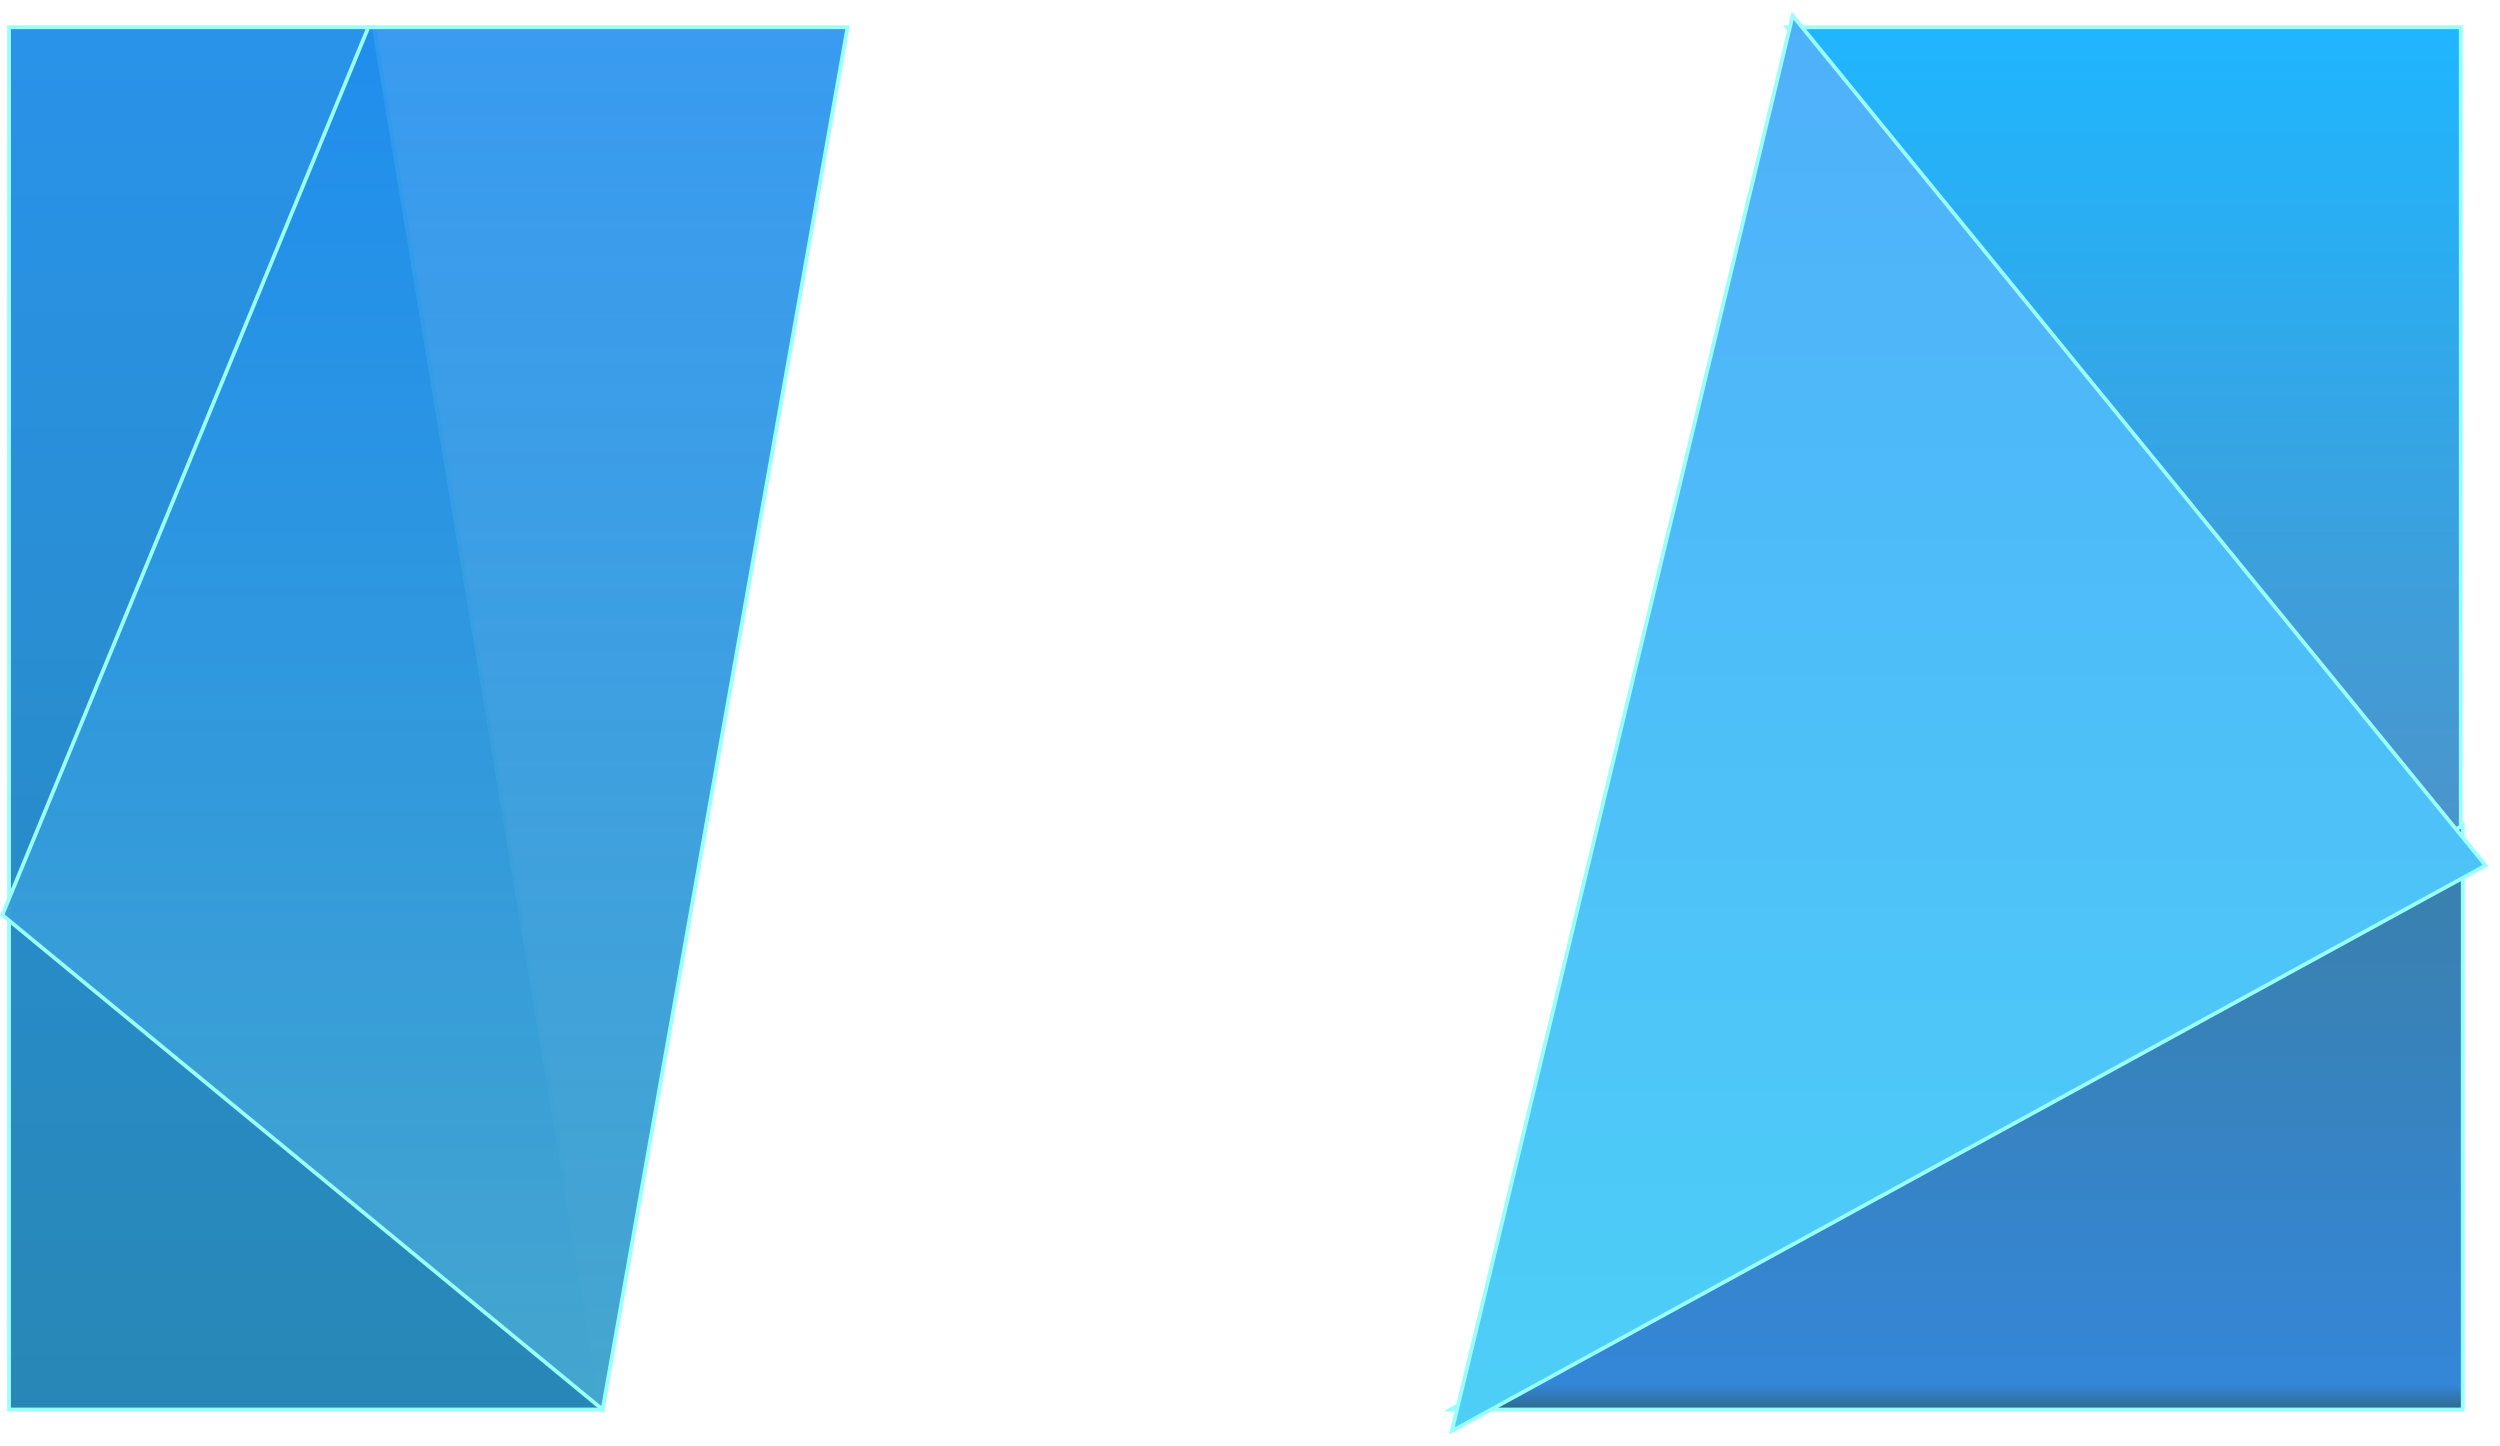 <svg xmlns="http://www.w3.org/2000/svg" xmlns:xlink="http://www.w3.org/1999/xlink" width="1957.793" height="1132.576" viewBox="0 0 1957.793 1132.576">
  <defs>
    <linearGradient id="linear-gradient" x1="0.5" x2="0.5" y2="1" gradientUnits="objectBoundingBox">
      <stop offset="0" stop-color="#2993ea"/>
      <stop offset="1" stop-color="#2887b5"/>
      <stop offset="1" stop-color="gray"/>
    </linearGradient>
    <linearGradient id="linear-gradient-2" x1="0.5" x2="0.5" y2="1" gradientUnits="objectBoundingBox">
      <stop offset="0" stop-color="#1e8dee" stop-opacity="0.878"/>
      <stop offset="1" stop-color="#45a6ce"/>
    </linearGradient>
    <linearGradient id="linear-gradient-3" x1="0.5" x2="0.5" y2="1" gradientUnits="objectBoundingBox">
      <stop offset="0" stop-color="#1fb6ff"/>
      <stop offset="1" stop-color="#4d93c9"/>
      <stop offset="1" stop-color="gray"/>
    </linearGradient>
    <linearGradient id="linear-gradient-4" x1="0.5" x2="0.5" y2="1" gradientUnits="objectBoundingBox">
      <stop offset="0" stop-color="#3a80a9"/>
      <stop offset="0.957" stop-color="#3486d8"/>
      <stop offset="1" stop-color="#2e698b"/>
    </linearGradient>
    <linearGradient id="linear-gradient-5" x1="0.5" x2="0.5" y2="1" gradientUnits="objectBoundingBox">
      <stop offset="0" stop-color="#4fb0fa"/>
      <stop offset="1" stop-color="#4dcff7"/>
    </linearGradient>
    <filter id="Path_8" x="1125.723" y="0" width="832.069" height="1132.576" filterUnits="userSpaceOnUse">
      <feOffset dy="3" input="SourceAlpha"/>
      <feGaussianBlur stdDeviation="3" result="blur"/>
      <feFlood flood-opacity="0.161"/>
      <feComposite operator="in" in2="blur"/>
      <feComposite in="SourceGraphic"/>
    </filter>
  </defs>
  <g id="Group_1" data-name="Group 1" transform="translate(7.08 21.293)">
    <path id="Path_6" data-name="Path 6" d="M0,0V1082.516H464.839L285.649,0Z" stroke="#9afffc" stroke-width="3" fill="url(#linear-gradient)"/>
    <path id="Path_7" data-name="Path 7" d="M656.678,0,464.839,1082.517-5.27,695.241,281.433,0Z" stroke="#9afffc" stroke-width="3" fill="url(#linear-gradient-2)"/>
    <path id="Path_9" data-name="Path 9" d="M1920,0V656.678L1392.409,0Z" stroke="#9afffc" stroke-width="3" fill="url(#linear-gradient-3)"/>
    <path id="Path_10" data-name="Path 10" d="M1139.436,1109.922h792.651V652.461Z" transform="translate(-10.541 -27.405)" stroke="#9afffc" stroke-width="3" fill="url(#linear-gradient-4)"/>
    <g transform="matrix(1, 0, 0, 1, -7.08, -21.29)" filter="url(#Path_8)">
      <path id="Path_8-2" data-name="Path 8" d="M1406.333,0l-266.9,1108.341,809.516-442.9Z" transform="translate(-2.46 9.29)" stroke="#9afffc" stroke-width="3" fill="url(#linear-gradient-5)"/>
    </g>
  </g>
</svg>
